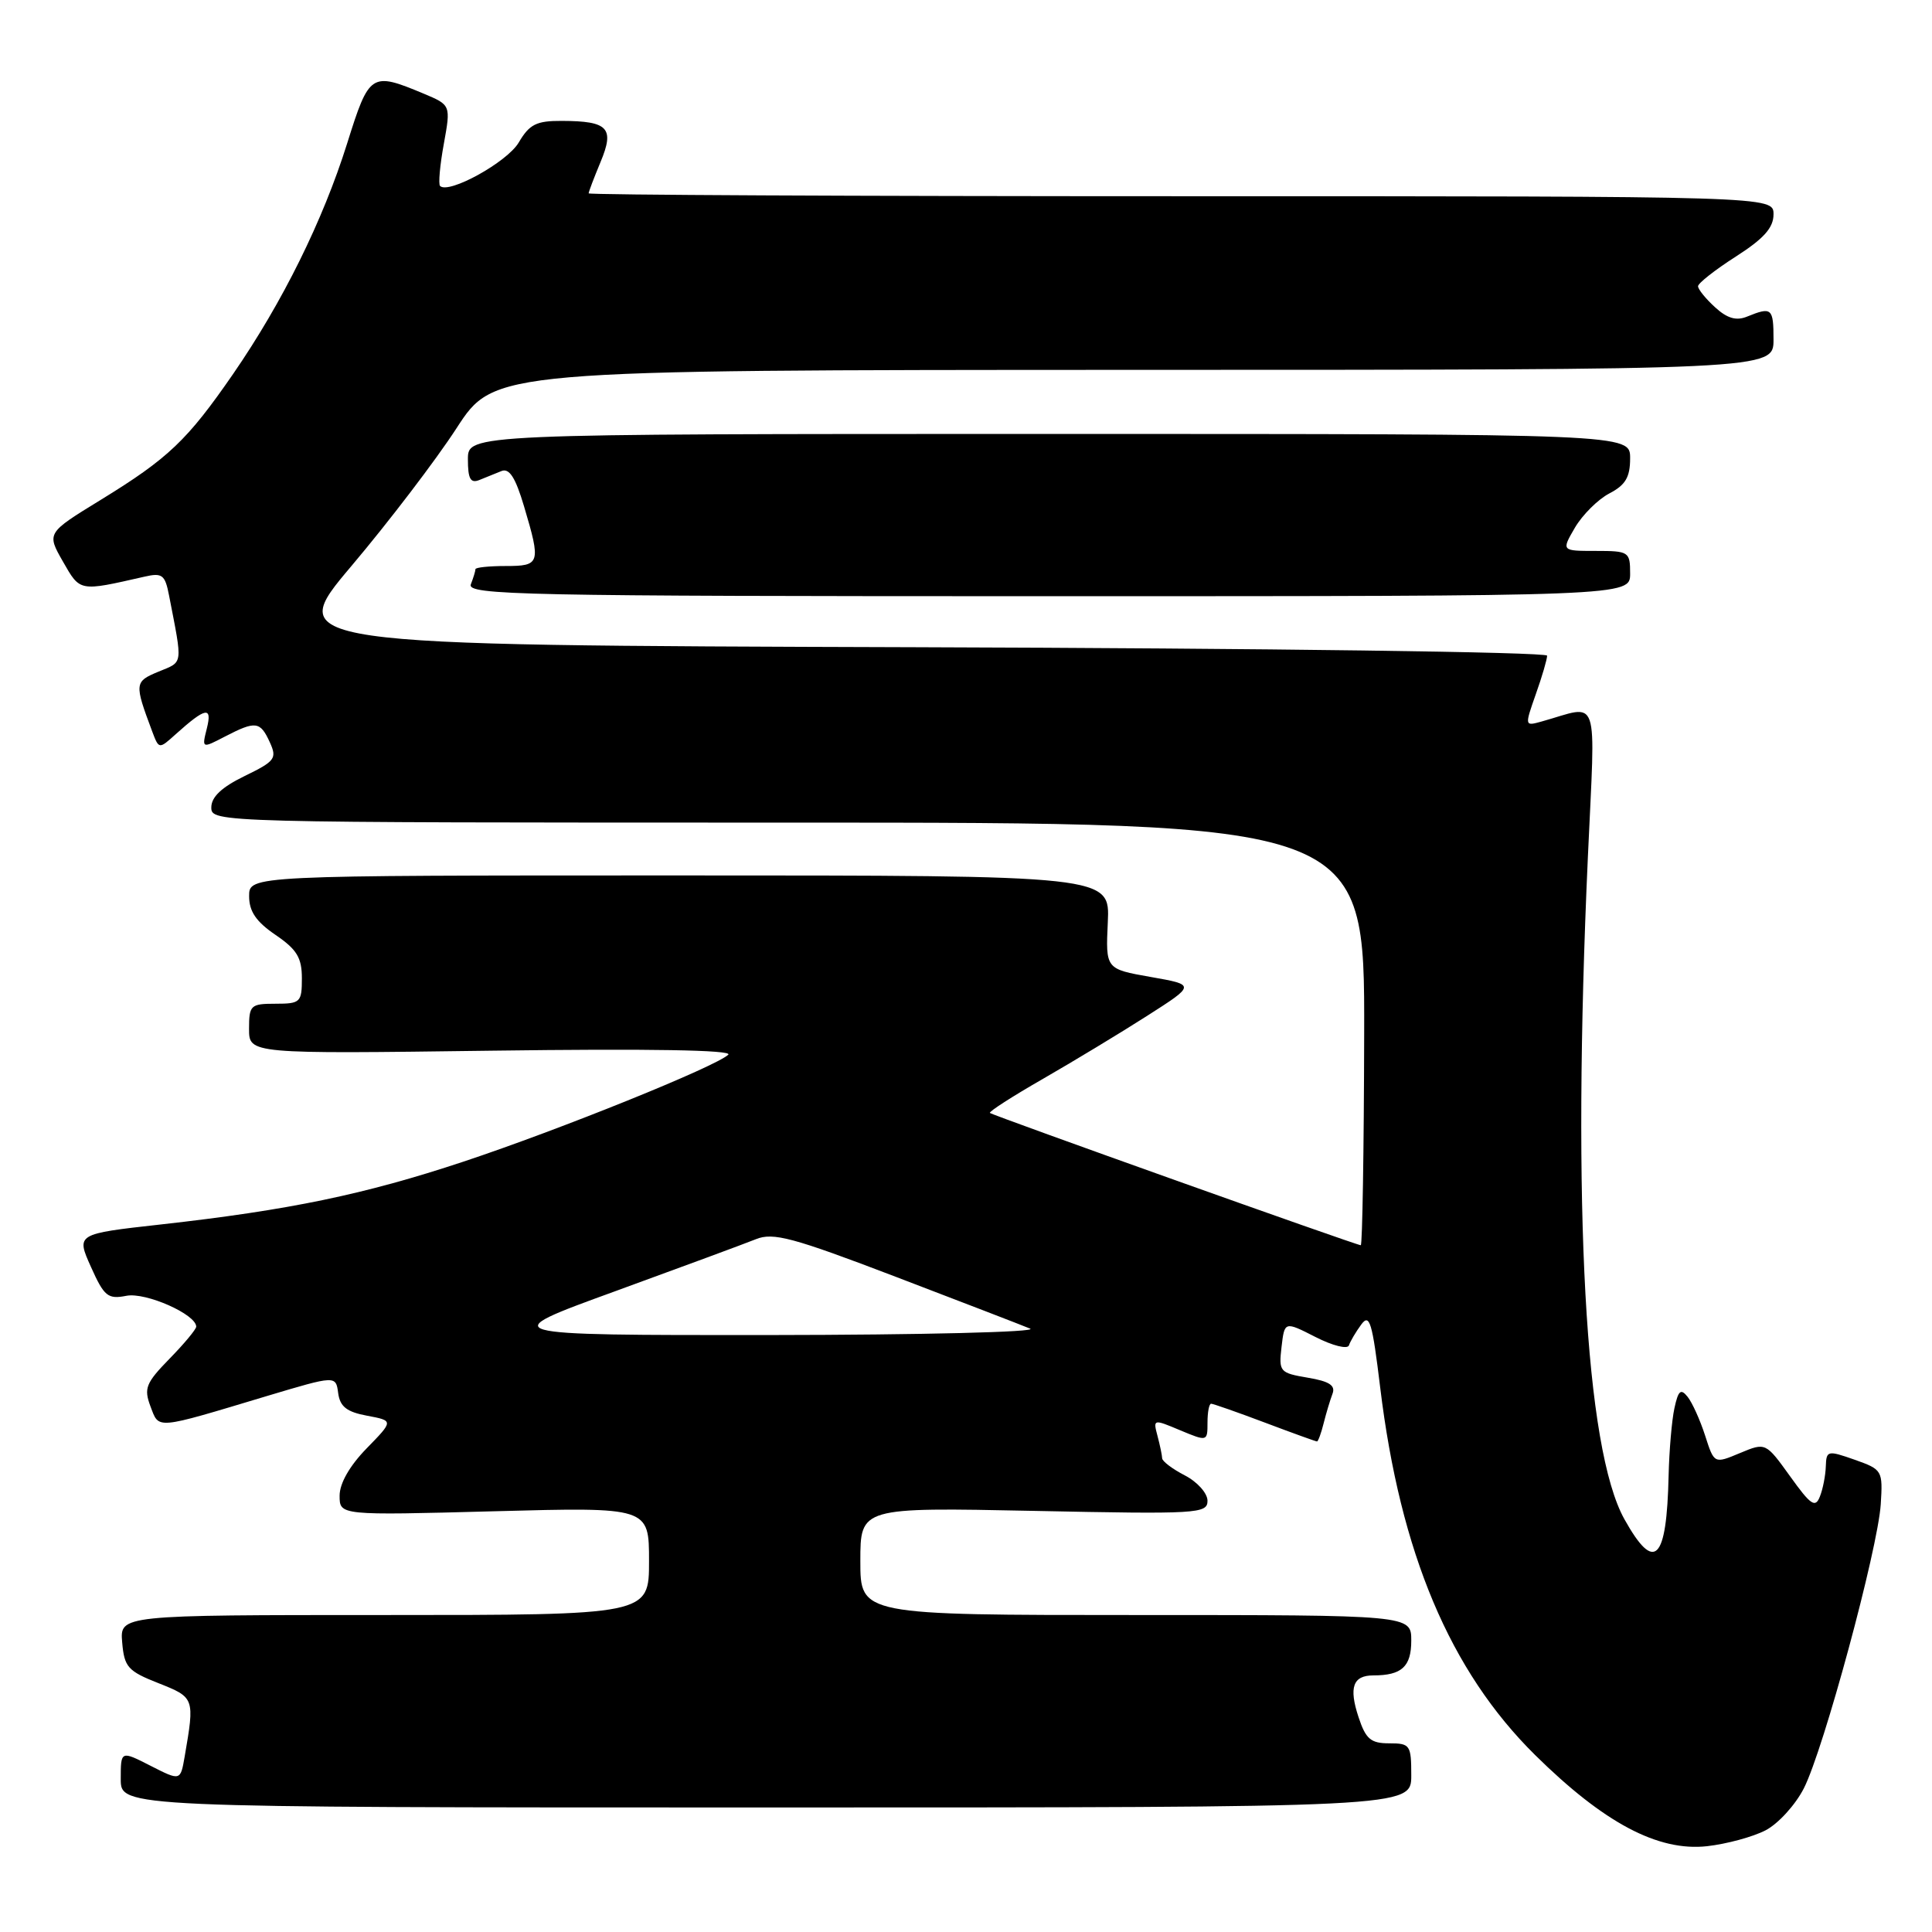 <?xml version="1.0" encoding="UTF-8" standalone="no"?>
<!DOCTYPE svg PUBLIC "-//W3C//DTD SVG 1.1//EN" "http://www.w3.org/Graphics/SVG/1.1/DTD/svg11.dtd" >
<svg xmlns="http://www.w3.org/2000/svg" xmlns:xlink="http://www.w3.org/1999/xlink" version="1.1" viewBox="0 0 256 256">
 <g >
 <path fill="currentColor"
d=" M 233.94 242.53 C 235.61 241.67 237.90 239.16 239.02 236.96 C 241.64 231.82 248.82 205.29 249.21 199.32 C 249.49 194.84 249.42 194.72 245.75 193.42 C 242.16 192.16 242.00 192.20 241.93 194.30 C 241.89 195.51 241.54 197.32 241.14 198.31 C 240.54 199.85 239.93 199.43 237.20 195.62 C 233.96 191.12 233.96 191.12 230.55 192.54 C 227.14 193.97 227.14 193.97 225.94 190.23 C 225.28 188.18 224.24 185.87 223.62 185.09 C 222.71 183.95 222.38 184.24 221.87 186.59 C 221.52 188.19 221.18 192.20 221.10 195.50 C 220.85 206.87 219.24 208.47 215.24 201.30 C 210.04 191.96 208.29 160.29 210.40 113.60 C 211.40 91.40 212.09 93.43 204.25 95.61 C 202.02 96.23 202.02 96.21 203.50 91.99 C 204.33 89.66 205.00 87.36 205.00 86.88 C 205.00 86.40 167.81 85.90 121.34 85.76 C 37.69 85.50 37.69 85.50 46.59 74.97 C 51.49 69.17 57.75 60.97 60.50 56.73 C 65.50 49.03 65.50 49.03 150.25 49.01 C 235.00 49.00 235.00 49.00 235.00 45.00 C 235.00 40.82 234.77 40.62 231.50 41.95 C 230.07 42.54 228.86 42.19 227.25 40.71 C 226.01 39.58 225.00 38.33 225.00 37.93 C 225.00 37.53 227.25 35.76 230.00 34.00 C 233.72 31.62 235.00 30.18 235.00 28.40 C 235.00 26.00 235.00 26.00 156.50 26.00 C 113.33 26.00 78.00 25.83 78.00 25.62 C 78.00 25.41 78.71 23.55 79.57 21.48 C 81.46 16.96 80.60 16.04 74.47 16.02 C 71.07 16.00 70.16 16.46 68.73 18.89 C 67.19 21.49 59.44 25.77 58.31 24.64 C 58.07 24.40 58.29 21.89 58.81 19.06 C 59.74 13.92 59.74 13.92 56.12 12.40 C 49.17 9.50 48.93 9.66 46.00 19.00 C 42.78 29.25 37.44 40.04 30.89 49.55 C 24.82 58.34 22.32 60.73 13.34 66.24 C 6.18 70.63 6.18 70.63 8.34 74.41 C 10.64 78.43 10.45 78.39 19.15 76.41 C 21.50 75.87 21.87 76.16 22.40 78.90 C 24.22 88.28 24.31 87.63 21.02 88.99 C 17.81 90.32 17.78 90.54 20.16 96.90 C 21.06 99.29 21.06 99.29 23.28 97.29 C 27.25 93.72 28.15 93.55 27.41 96.51 C 26.74 99.19 26.74 99.19 29.82 97.59 C 33.88 95.49 34.48 95.57 35.75 98.35 C 36.73 100.50 36.46 100.86 32.41 102.83 C 29.37 104.31 28.00 105.60 28.00 106.99 C 28.00 108.99 28.50 109.00 104.41 109.00 C 180.82 109.00 180.82 109.00 180.76 137.00 C 180.73 152.40 180.52 165.00 180.31 165.00 C 179.74 165.00 131.56 147.81 131.17 147.47 C 130.99 147.31 134.14 145.28 138.17 142.97 C 142.20 140.65 148.41 136.90 151.96 134.63 C 158.43 130.50 158.43 130.50 152.46 129.45 C 146.50 128.40 146.50 128.40 146.79 122.20 C 147.08 116.00 147.08 116.00 90.04 116.00 C 33.00 116.00 33.00 116.00 33.01 118.75 C 33.01 120.77 33.94 122.13 36.51 123.88 C 39.34 125.81 40.00 126.90 40.00 129.63 C 40.00 132.81 39.81 133.00 36.50 133.00 C 33.20 133.00 33.00 133.19 33.00 136.33 C 33.00 139.65 33.00 139.65 65.25 139.22 C 85.96 138.94 97.14 139.13 96.50 139.75 C 94.87 141.32 74.24 149.66 61.42 153.92 C 48.32 158.27 38.31 160.35 21.29 162.25 C 10.09 163.50 10.09 163.50 12.05 167.87 C 13.80 171.78 14.29 172.18 16.75 171.70 C 19.31 171.20 26.00 174.16 26.00 175.79 C 26.00 176.13 24.41 178.05 22.46 180.04 C 19.32 183.26 19.04 183.96 19.94 186.36 C 21.11 189.41 20.40 189.48 35.37 184.98 C 44.50 182.25 44.50 182.25 44.81 184.59 C 45.05 186.39 45.95 187.09 48.64 187.59 C 52.16 188.25 52.16 188.25 48.58 191.92 C 46.33 194.23 45.00 196.55 45.00 198.19 C 45.00 200.80 45.00 200.80 65.50 200.25 C 86.00 199.70 86.00 199.70 86.00 206.85 C 86.00 214.00 86.00 214.00 50.94 214.00 C 15.88 214.00 15.88 214.00 16.19 217.63 C 16.47 220.90 16.94 221.43 21.00 223.03 C 25.79 224.93 25.81 224.98 24.47 232.75 C 23.91 235.99 23.91 235.99 19.96 233.98 C 16.00 231.96 16.00 231.96 16.00 235.73 C 16.00 239.50 16.00 239.50 101.50 239.50 C 187.00 239.50 187.00 239.50 187.00 235.25 C 187.00 231.22 186.85 231.00 184.08 231.00 C 181.63 231.00 180.97 230.44 180.01 227.52 C 178.71 223.58 179.27 222.00 181.98 222.00 C 185.74 222.00 187.00 220.84 187.00 217.39 C 187.00 214.00 187.00 214.00 150.50 214.00 C 114.00 214.00 114.00 214.00 114.00 206.86 C 114.00 199.73 114.00 199.73 137.00 200.20 C 158.71 200.65 160.00 200.57 160.00 198.86 C 160.00 197.86 158.66 196.36 157.00 195.50 C 155.35 194.65 153.99 193.62 153.99 193.22 C 153.98 192.83 153.70 191.49 153.37 190.25 C 152.78 188.03 152.82 188.02 156.38 189.52 C 159.98 191.02 160.00 191.01 160.00 188.51 C 160.00 187.13 160.21 186.00 160.48 186.00 C 160.74 186.00 163.94 187.12 167.60 188.50 C 171.25 189.88 174.36 191.00 174.51 191.00 C 174.66 191.00 175.06 189.92 175.39 188.59 C 175.72 187.27 176.25 185.51 176.56 184.69 C 176.99 183.58 176.15 183.03 173.28 182.55 C 169.57 181.92 169.43 181.76 169.81 178.48 C 170.21 175.07 170.21 175.07 174.31 177.16 C 176.58 178.32 178.56 178.81 178.74 178.27 C 178.92 177.73 179.65 176.49 180.37 175.51 C 181.48 174.00 181.83 175.17 182.88 183.83 C 185.54 205.78 192.13 221.41 203.41 232.55 C 212.53 241.55 219.69 245.35 226.20 244.63 C 228.78 244.34 232.26 243.40 233.94 242.53 Z  M 216.00 76.00 C 216.00 73.11 215.84 73.00 211.44 73.00 C 206.89 73.00 206.89 73.00 208.69 69.91 C 209.69 68.21 211.74 66.17 213.25 65.38 C 215.39 64.27 216.00 63.23 216.00 60.72 C 216.00 57.50 216.00 57.50 139.00 57.50 C 62.00 57.50 62.00 57.50 62.00 60.86 C 62.00 63.44 62.34 64.07 63.50 63.61 C 64.33 63.27 65.65 62.74 66.44 62.42 C 67.48 61.99 68.30 63.26 69.44 67.10 C 71.69 74.67 71.59 75.00 67.00 75.00 C 64.80 75.00 63.00 75.19 63.00 75.42 C 63.00 75.65 62.73 76.55 62.39 77.42 C 61.84 78.85 68.99 79.00 138.89 79.00 C 216.00 79.00 216.00 79.00 216.00 76.00 Z  M 81.50 171.10 C 90.30 167.89 98.70 164.79 100.16 164.20 C 102.44 163.27 105.02 163.96 118.66 169.17 C 127.37 172.50 135.40 175.59 136.50 176.05 C 137.61 176.50 122.23 176.88 102.00 176.90 C 65.50 176.92 65.50 176.92 81.50 171.10 Z "/>
</g>
</svg>